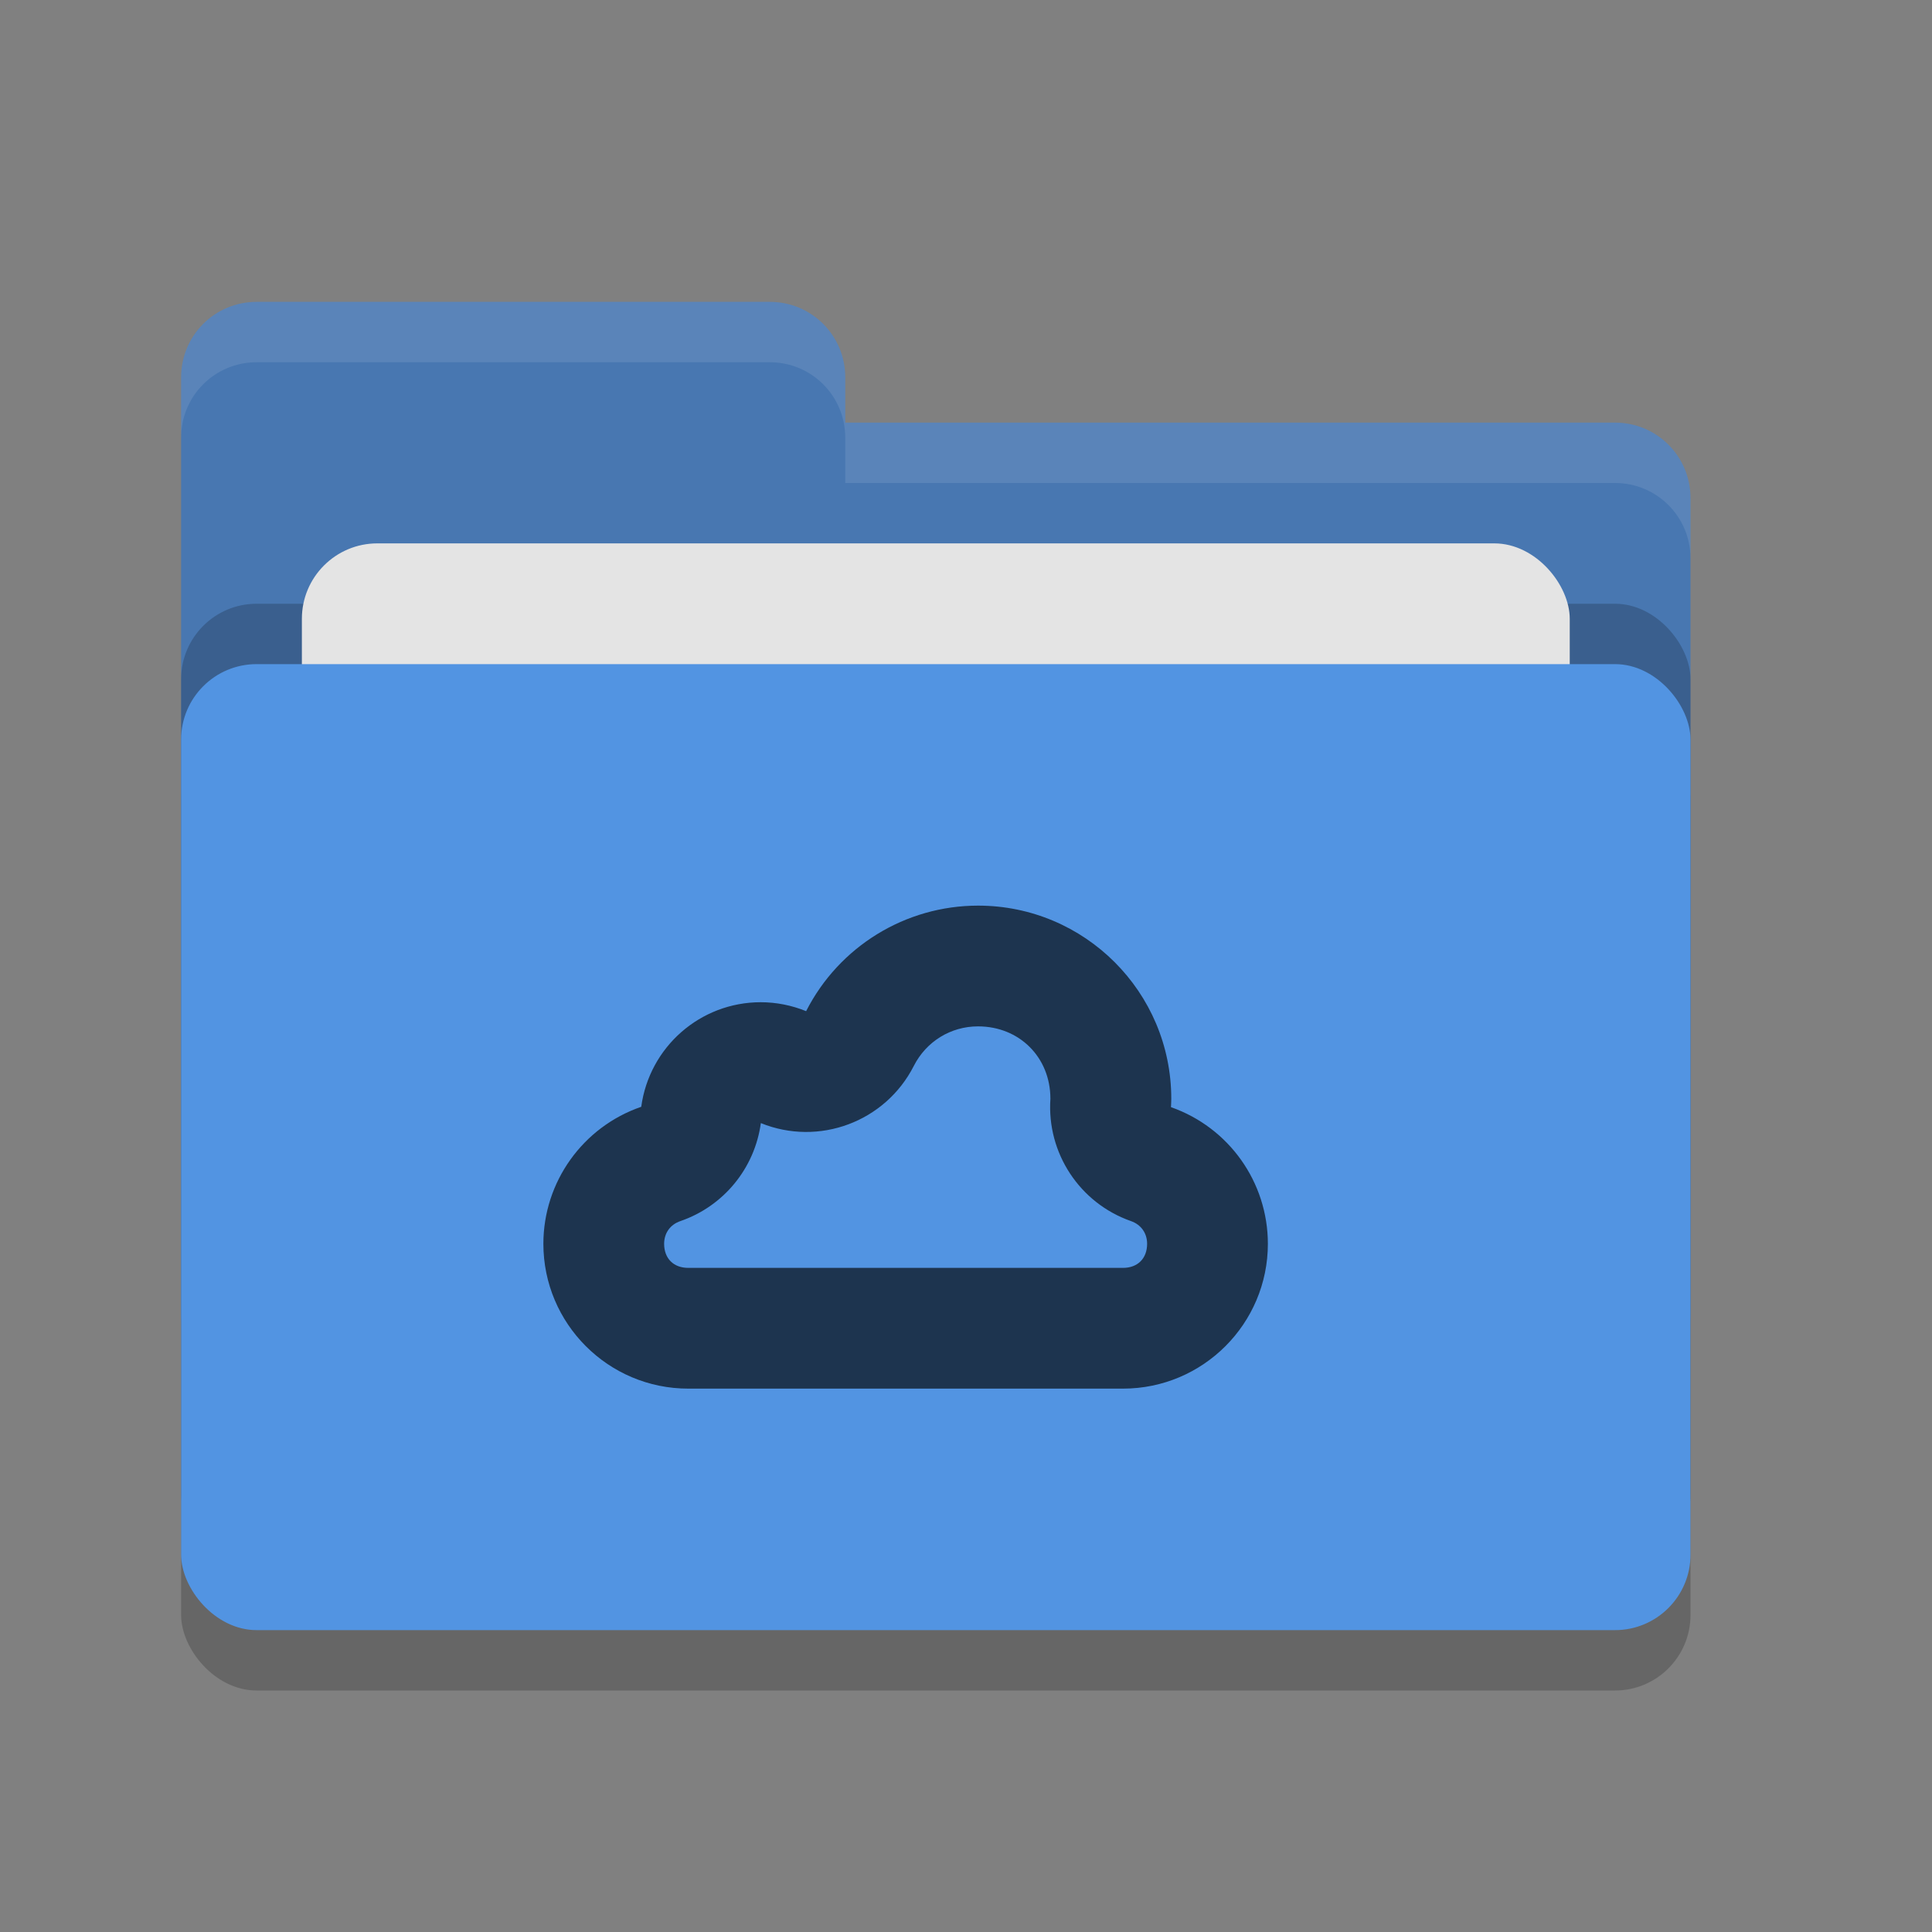 <svg height="32" width="32" xmlns="http://www.w3.org/2000/svg"><rect width="100%" height="100%" fill="#808080" stroke="none"/><rect height="16" opacity=".2" rx="1.25" width="25" x="3" y="12"/><path d="m3 21.75c0 .692.557 1.25 1.25 1.25h22.5c.692 0 1.25-.558 1.25-1.25v-13.5c0-.693-.558-1.25-1.25-1.25h-12.75v-.75c0-.693-.557-1.25-1.25-1.25h-8.5c-.693 0-1.25.557-1.25 1.25" fill="#4877b1"/><rect height="16" opacity=".2" rx="1.25" width="25" x="3" y="10"/><rect fill="#e4e4e4" height="10" rx="1.25" width="21" x="5" y="9"/><rect fill="#5294e2" height="16" rx="1.25" width="25" x="3" y="11"/><path d="m4.25 5c-.693 0-1.25.557-1.25 1.25v1c0-.693.557-1.25 1.25-1.25h8.5c.693 0 1.25.557 1.25 1.25v.75h12.75c.692 0 1.25.557 1.25 1.25v-1c0-.693-.558-1.25-1.25-1.25h-12.75v-.75c0-.693-.557-1.25-1.25-1.25z" fill="#fff" opacity=".1"/><path d="m16.2 15c-1.202 0-2.303.676-2.848 1.748-.239-.097-.495-.148-.752-.148-1.001 0-1.845.741-1.979 1.732-.968.333-1.62 1.244-1.621 2.268 0 1.325 1.075 2.4 2.4 2.4h7.2c1.325 0 2.4-1.075 2.4-2.4-.001-1.019-.644-1.925-1.605-2.262.003-.046.004-.093.005-.139 0-1.767-1.433-3.199-3.2-3.199zm-.001 2c .685 0 1.197.511 1.199 1.195v.006c-.061.898.485 1.726 1.334 2.024.167.058.267.199.268.375 0 .244-.156.4-.4.4h-7.2c-.244 0-.399-.155-.4-.398v-.002c.001-.178.102-.318.27-.375.715-.246 1.23-.874 1.332-1.623.962.39 2.062-.021 2.533-.946.206-.406.612-.656 1.064-.656z" fill="#1d344f"/></svg>